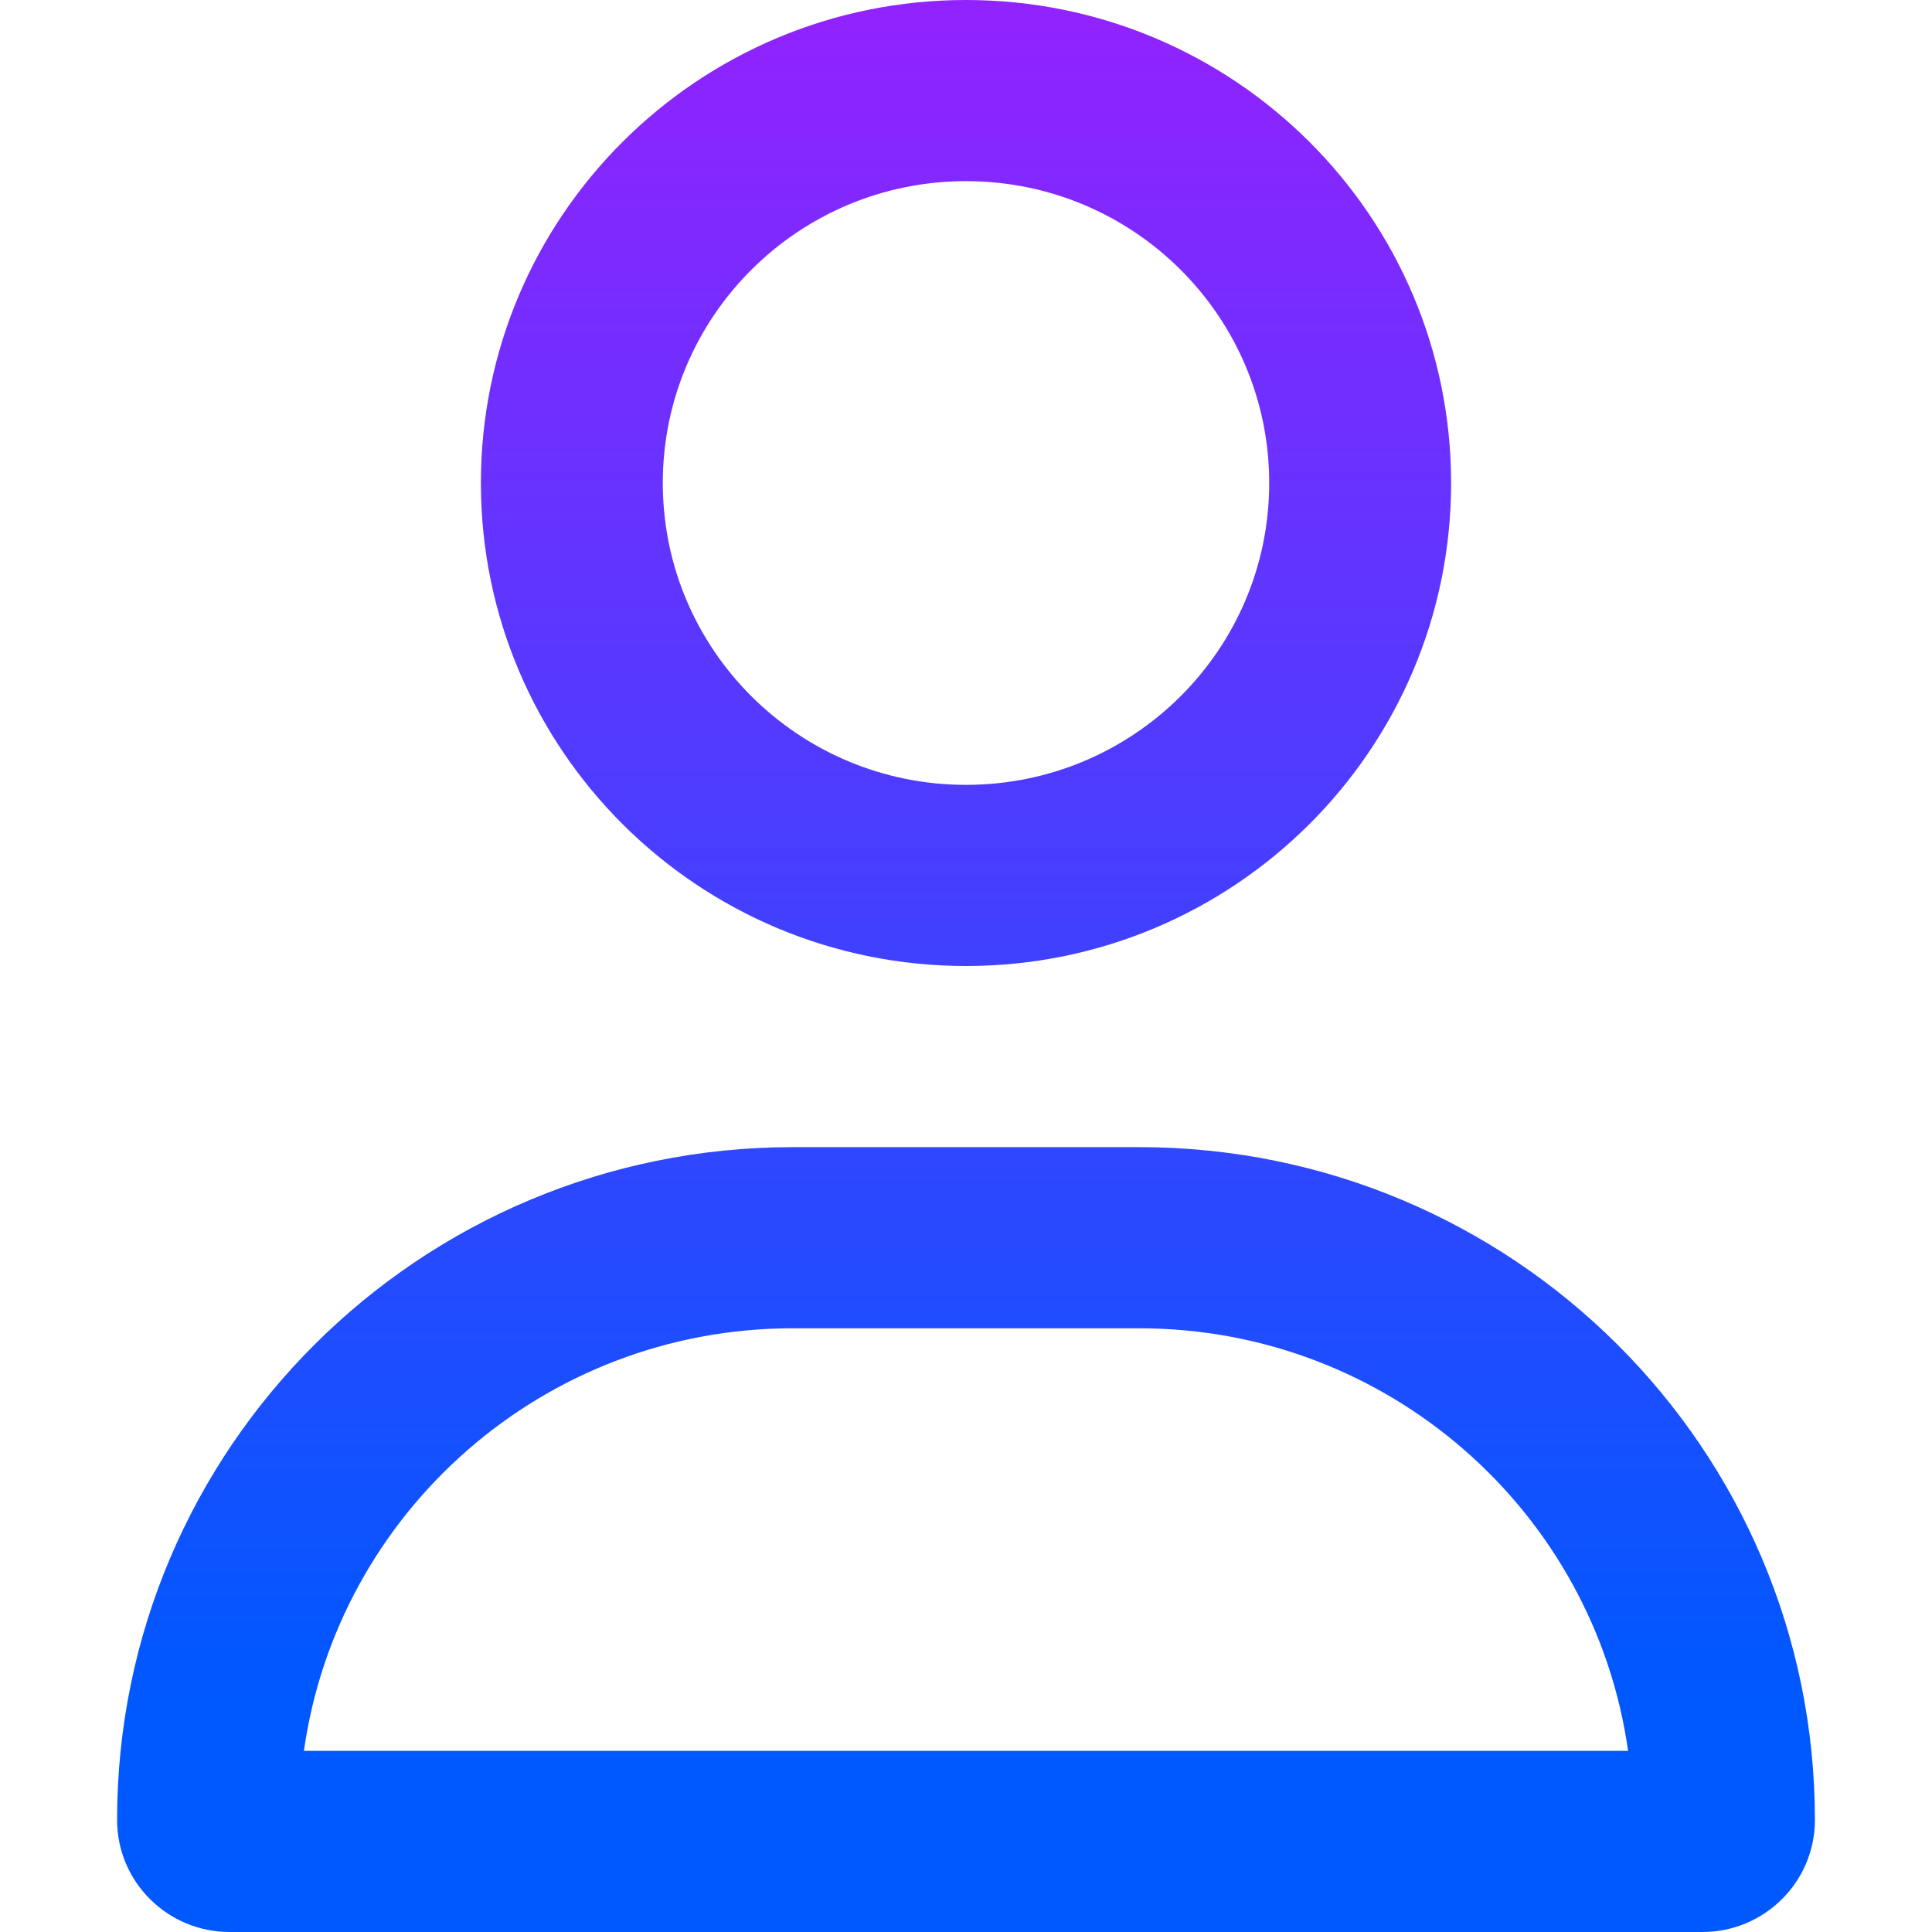 <svg width="30" height="30" viewBox="0 0 29 33" fill="none" xmlns="http://www.w3.org/2000/svg">
<g clip-path="url(#clip0_274_2558)">
<path d="M19.679 8.25C19.679 5.402 17.36 3.094 14.5 3.094C11.64 3.094 9.321 5.402 9.321 8.25C9.321 11.098 11.64 13.406 14.5 13.406C17.36 13.406 19.679 11.098 19.679 8.25ZM6.214 8.25C6.214 3.694 9.924 0 14.5 0C19.076 0 22.786 3.694 22.786 8.25C22.786 12.806 19.076 16.5 14.5 16.5C9.924 16.5 6.214 12.806 6.214 8.25ZM3.191 29.906H25.809C25.233 25.826 21.711 22.688 17.458 22.688H11.542C7.289 22.688 3.767 25.826 3.191 29.906ZM0 31.086C0 24.737 5.166 19.594 11.542 19.594H17.458C23.834 19.594 29 24.737 29 31.086C29 32.143 28.139 33 27.078 33H1.923C0.861 33 0 32.143 0 31.086Z" fill="url(#paint0_linear_221_1196)"/>
</g>
<defs>
    <linearGradient id="paint0_linear_221_1196" x1="14.25" y1="0.438" x2="14.25" y2="28.938" gradientUnits="userSpaceOnUse">
        <stop stop-color="#9023FF"/>
        <stop offset="1" stop-color="#0058FF"/>
    </linearGradient>
</defs>
</svg>
